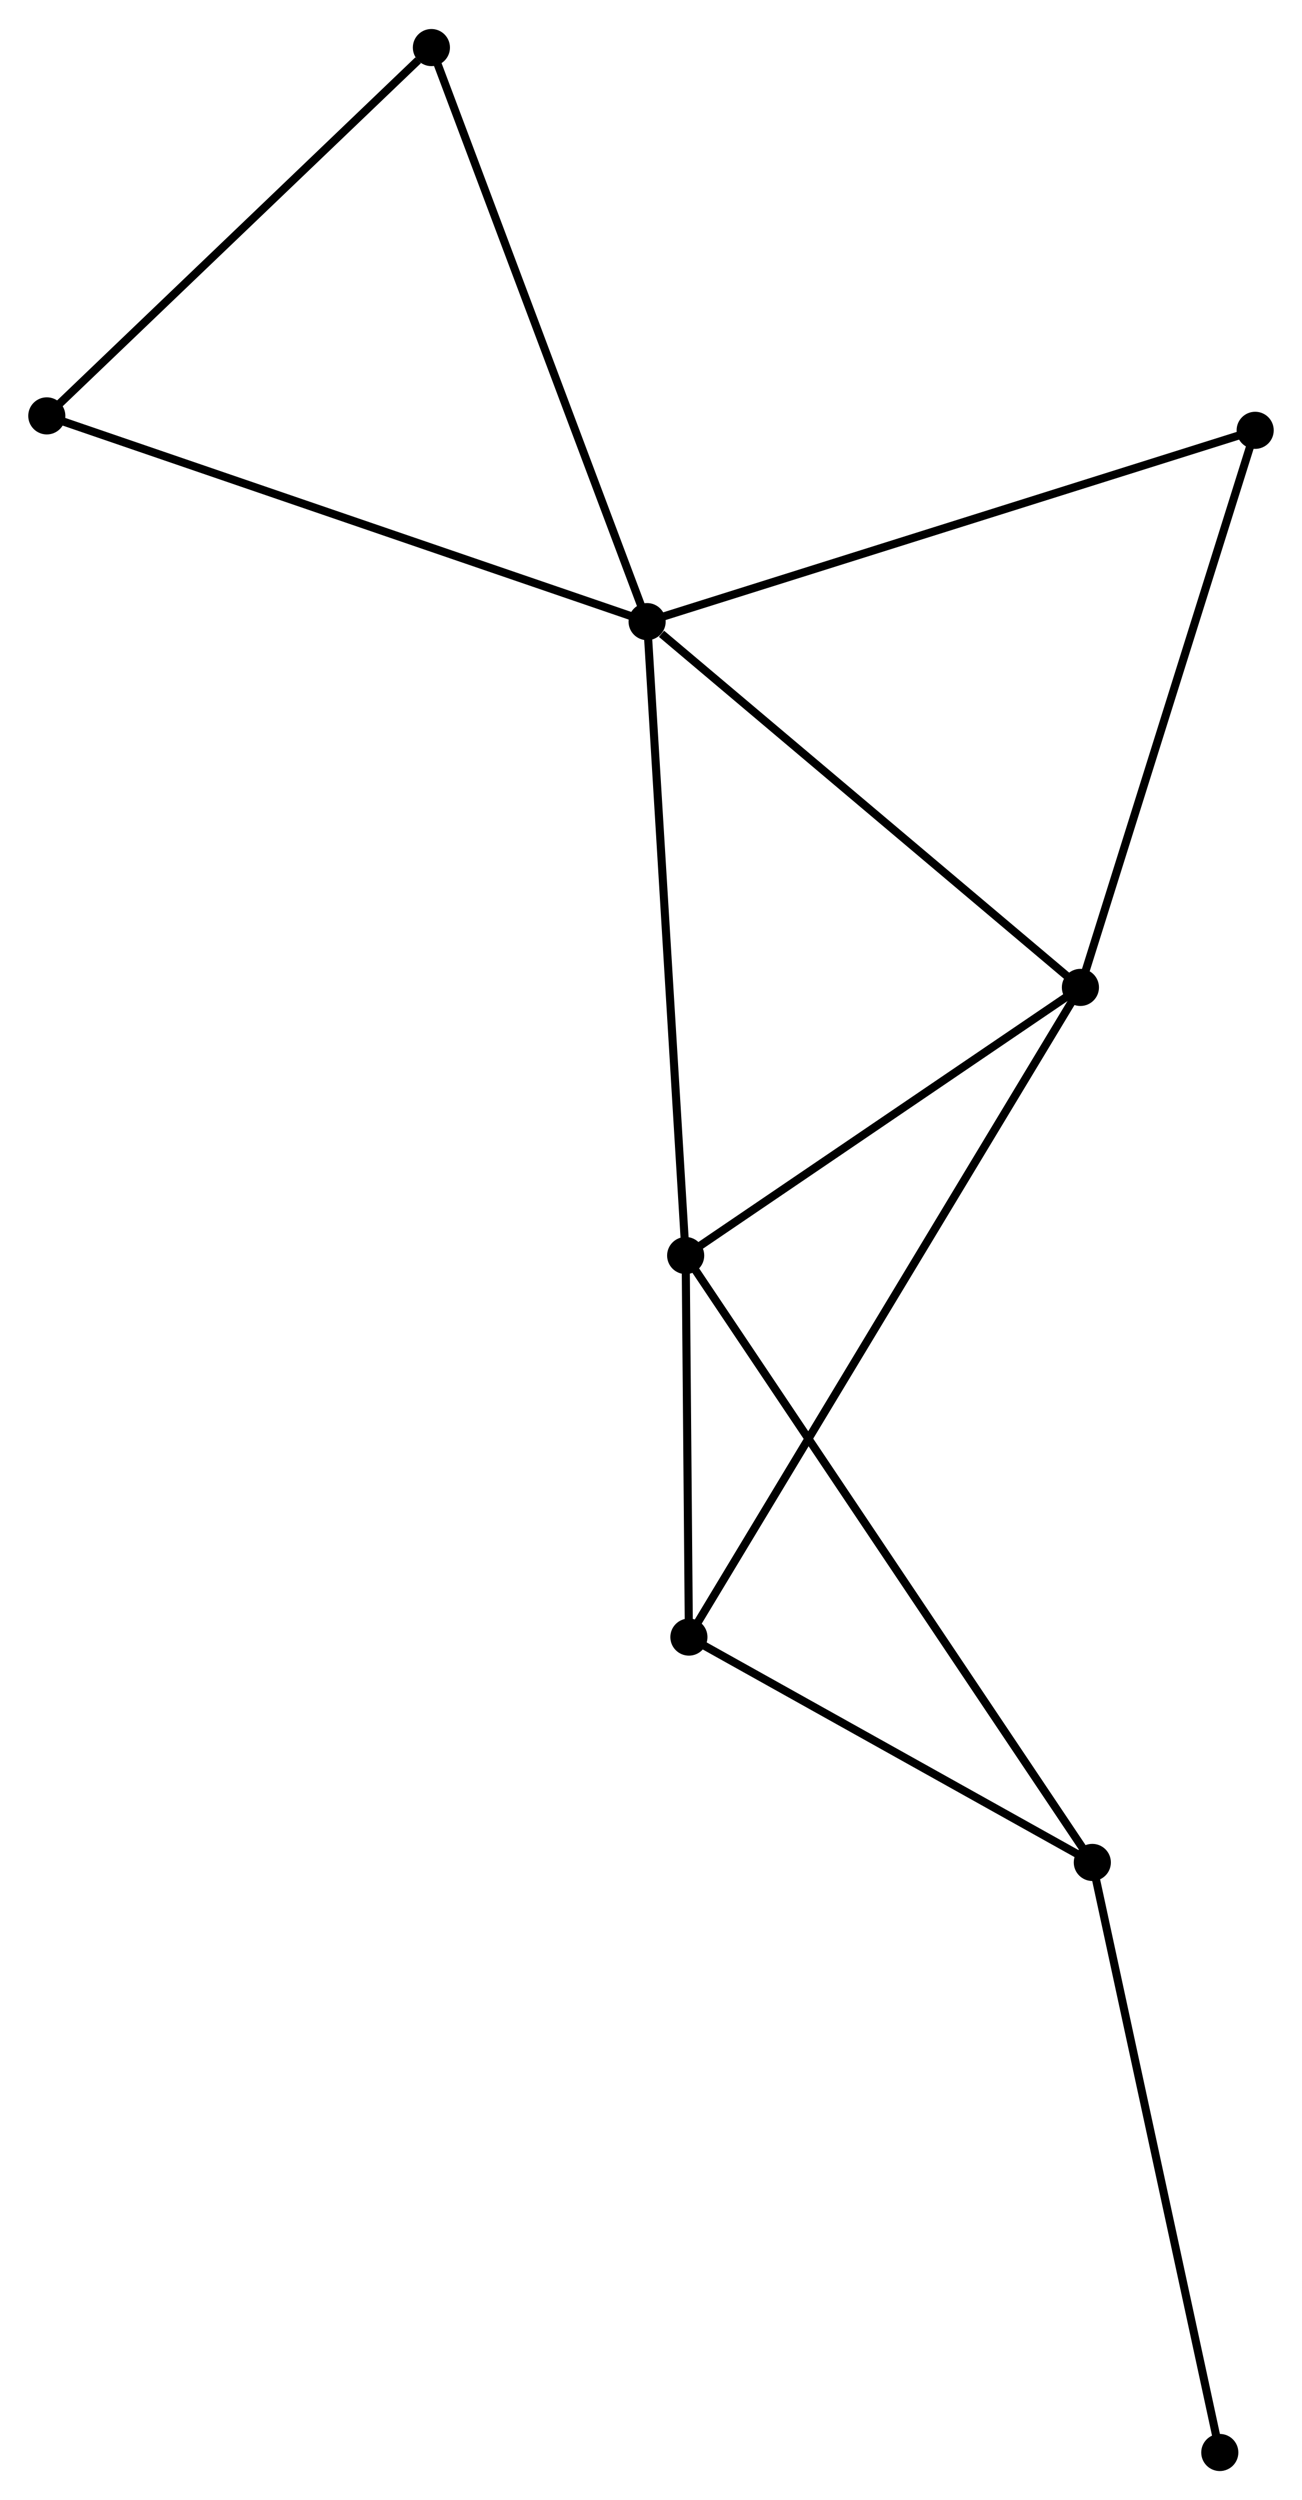 <?xml version="1.0" encoding="UTF-8" standalone="no"?>
<!DOCTYPE svg PUBLIC "-//W3C//DTD SVG 1.1//EN"
 "http://www.w3.org/Graphics/SVG/1.1/DTD/svg11.dtd">
<!-- Generated by graphviz version 2.36.0 (20140111.2315)
 -->
<!-- Title: %3 Pages: 1 -->
<svg width="161pt" height="309pt"
 viewBox="0.00 0.00 161.35 309.49" xmlns="http://www.w3.org/2000/svg" xmlns:xlink="http://www.w3.org/1999/xlink">
<g id="graph0" class="graph" transform="scale(1 1) rotate(0) translate(4 305.489)">
<title>%3</title>
<!-- 0 -->
<g id="node1" class="node"><title>0</title>
<ellipse fill="black" stroke="black" cx="76.193" cy="-228.581" rx="1.8" ry="1.8"/>
</g>
<!-- 1 -->
<g id="node2" class="node"><title>1</title>
<ellipse fill="black" stroke="black" cx="129.89" cy="-183.274" rx="1.8" ry="1.8"/>
</g>
<!-- 0&#45;&#45;1 -->
<g id="edge1" class="edge"><title>0&#45;&#45;1</title>
<path fill="none" stroke="black" d="M77.979,-227.073C86.278,-220.072 120.971,-190.799 128.461,-184.48"/>
</g>
<!-- 2 -->
<g id="node3" class="node"><title>2</title>
<ellipse fill="black" stroke="black" cx="80.971" cy="-150.061" rx="1.8" ry="1.8"/>
</g>
<!-- 0&#45;&#45;2 -->
<g id="edge2" class="edge"><title>0&#45;&#45;2</title>
<path fill="none" stroke="black" d="M76.311,-226.64C76.972,-215.776 80.207,-162.619 80.857,-151.934"/>
</g>
<!-- 5 -->
<g id="node4" class="node"><title>5</title>
<ellipse fill="black" stroke="black" cx="1.8" cy="-254.067" rx="1.8" ry="1.8"/>
</g>
<!-- 0&#45;&#45;5 -->
<g id="edge3" class="edge"><title>0&#45;&#45;5</title>
<path fill="none" stroke="black" d="M74.354,-229.211C64.061,-232.737 13.698,-249.99 3.575,-253.459"/>
</g>
<!-- 6 -->
<g id="node5" class="node"><title>6</title>
<ellipse fill="black" stroke="black" cx="151.547" cy="-252.278" rx="1.8" ry="1.8"/>
</g>
<!-- 0&#45;&#45;6 -->
<g id="edge4" class="edge"><title>0&#45;&#45;6</title>
<path fill="none" stroke="black" d="M78.055,-229.166C88.481,-232.445 139.495,-248.488 149.75,-251.713"/>
</g>
<!-- 7 -->
<g id="node6" class="node"><title>7</title>
<ellipse fill="black" stroke="black" cx="49.461" cy="-299.689" rx="1.8" ry="1.8"/>
</g>
<!-- 0&#45;&#45;7 -->
<g id="edge5" class="edge"><title>0&#45;&#45;7</title>
<path fill="none" stroke="black" d="M75.532,-230.338C71.834,-240.176 53.737,-288.316 50.099,-297.992"/>
</g>
<!-- 1&#45;&#45;2 -->
<g id="edge6" class="edge"><title>1&#45;&#45;2</title>
<path fill="none" stroke="black" d="M128.262,-182.169C120.835,-177.126 90.198,-156.325 82.655,-151.204"/>
</g>
<!-- 1&#45;&#45;6 -->
<g id="edge8" class="edge"><title>1&#45;&#45;6</title>
<path fill="none" stroke="black" d="M130.515,-185.265C133.677,-195.341 147.89,-240.625 150.961,-250.41"/>
</g>
<!-- 4 -->
<g id="node7" class="node"><title>4</title>
<ellipse fill="black" stroke="black" cx="81.373" cy="-102.801" rx="1.8" ry="1.8"/>
</g>
<!-- 1&#45;&#45;4 -->
<g id="edge7" class="edge"><title>1&#45;&#45;4</title>
<path fill="none" stroke="black" d="M128.877,-181.593C122.562,-171.12 88.678,-114.918 82.38,-104.472"/>
</g>
<!-- 2&#45;&#45;4 -->
<g id="edge10" class="edge"><title>2&#45;&#45;4</title>
<path fill="none" stroke="black" d="M80.988,-148.03C81.054,-140.256 81.291,-112.441 81.356,-104.771"/>
</g>
<!-- 3 -->
<g id="node8" class="node"><title>3</title>
<ellipse fill="black" stroke="black" cx="131.366" cy="-74.889" rx="1.8" ry="1.8"/>
</g>
<!-- 2&#45;&#45;3 -->
<g id="edge9" class="edge"><title>2&#45;&#45;3</title>
<path fill="none" stroke="black" d="M82.024,-148.491C88.582,-138.708 123.778,-86.208 130.319,-76.451"/>
</g>
<!-- 5&#45;&#45;7 -->
<g id="edge13" class="edge"><title>5&#45;&#45;7</title>
<path fill="none" stroke="black" d="M3.386,-255.584C10.622,-262.511 40.471,-291.083 47.821,-298.118"/>
</g>
<!-- 3&#45;&#45;4 -->
<g id="edge11" class="edge"><title>3&#45;&#45;4</title>
<path fill="none" stroke="black" d="M129.703,-75.818C122.112,-80.056 90.802,-97.536 83.093,-101.84"/>
</g>
<!-- 8 -->
<g id="node9" class="node"><title>8</title>
<ellipse fill="black" stroke="black" cx="147.163" cy="-1.8" rx="1.8" ry="1.8"/>
</g>
<!-- 3&#45;&#45;8 -->
<g id="edge12" class="edge"><title>3&#45;&#45;8</title>
<path fill="none" stroke="black" d="M131.757,-73.083C133.923,-63.059 144.451,-14.348 146.728,-3.812"/>
</g>
</g>
</svg>
